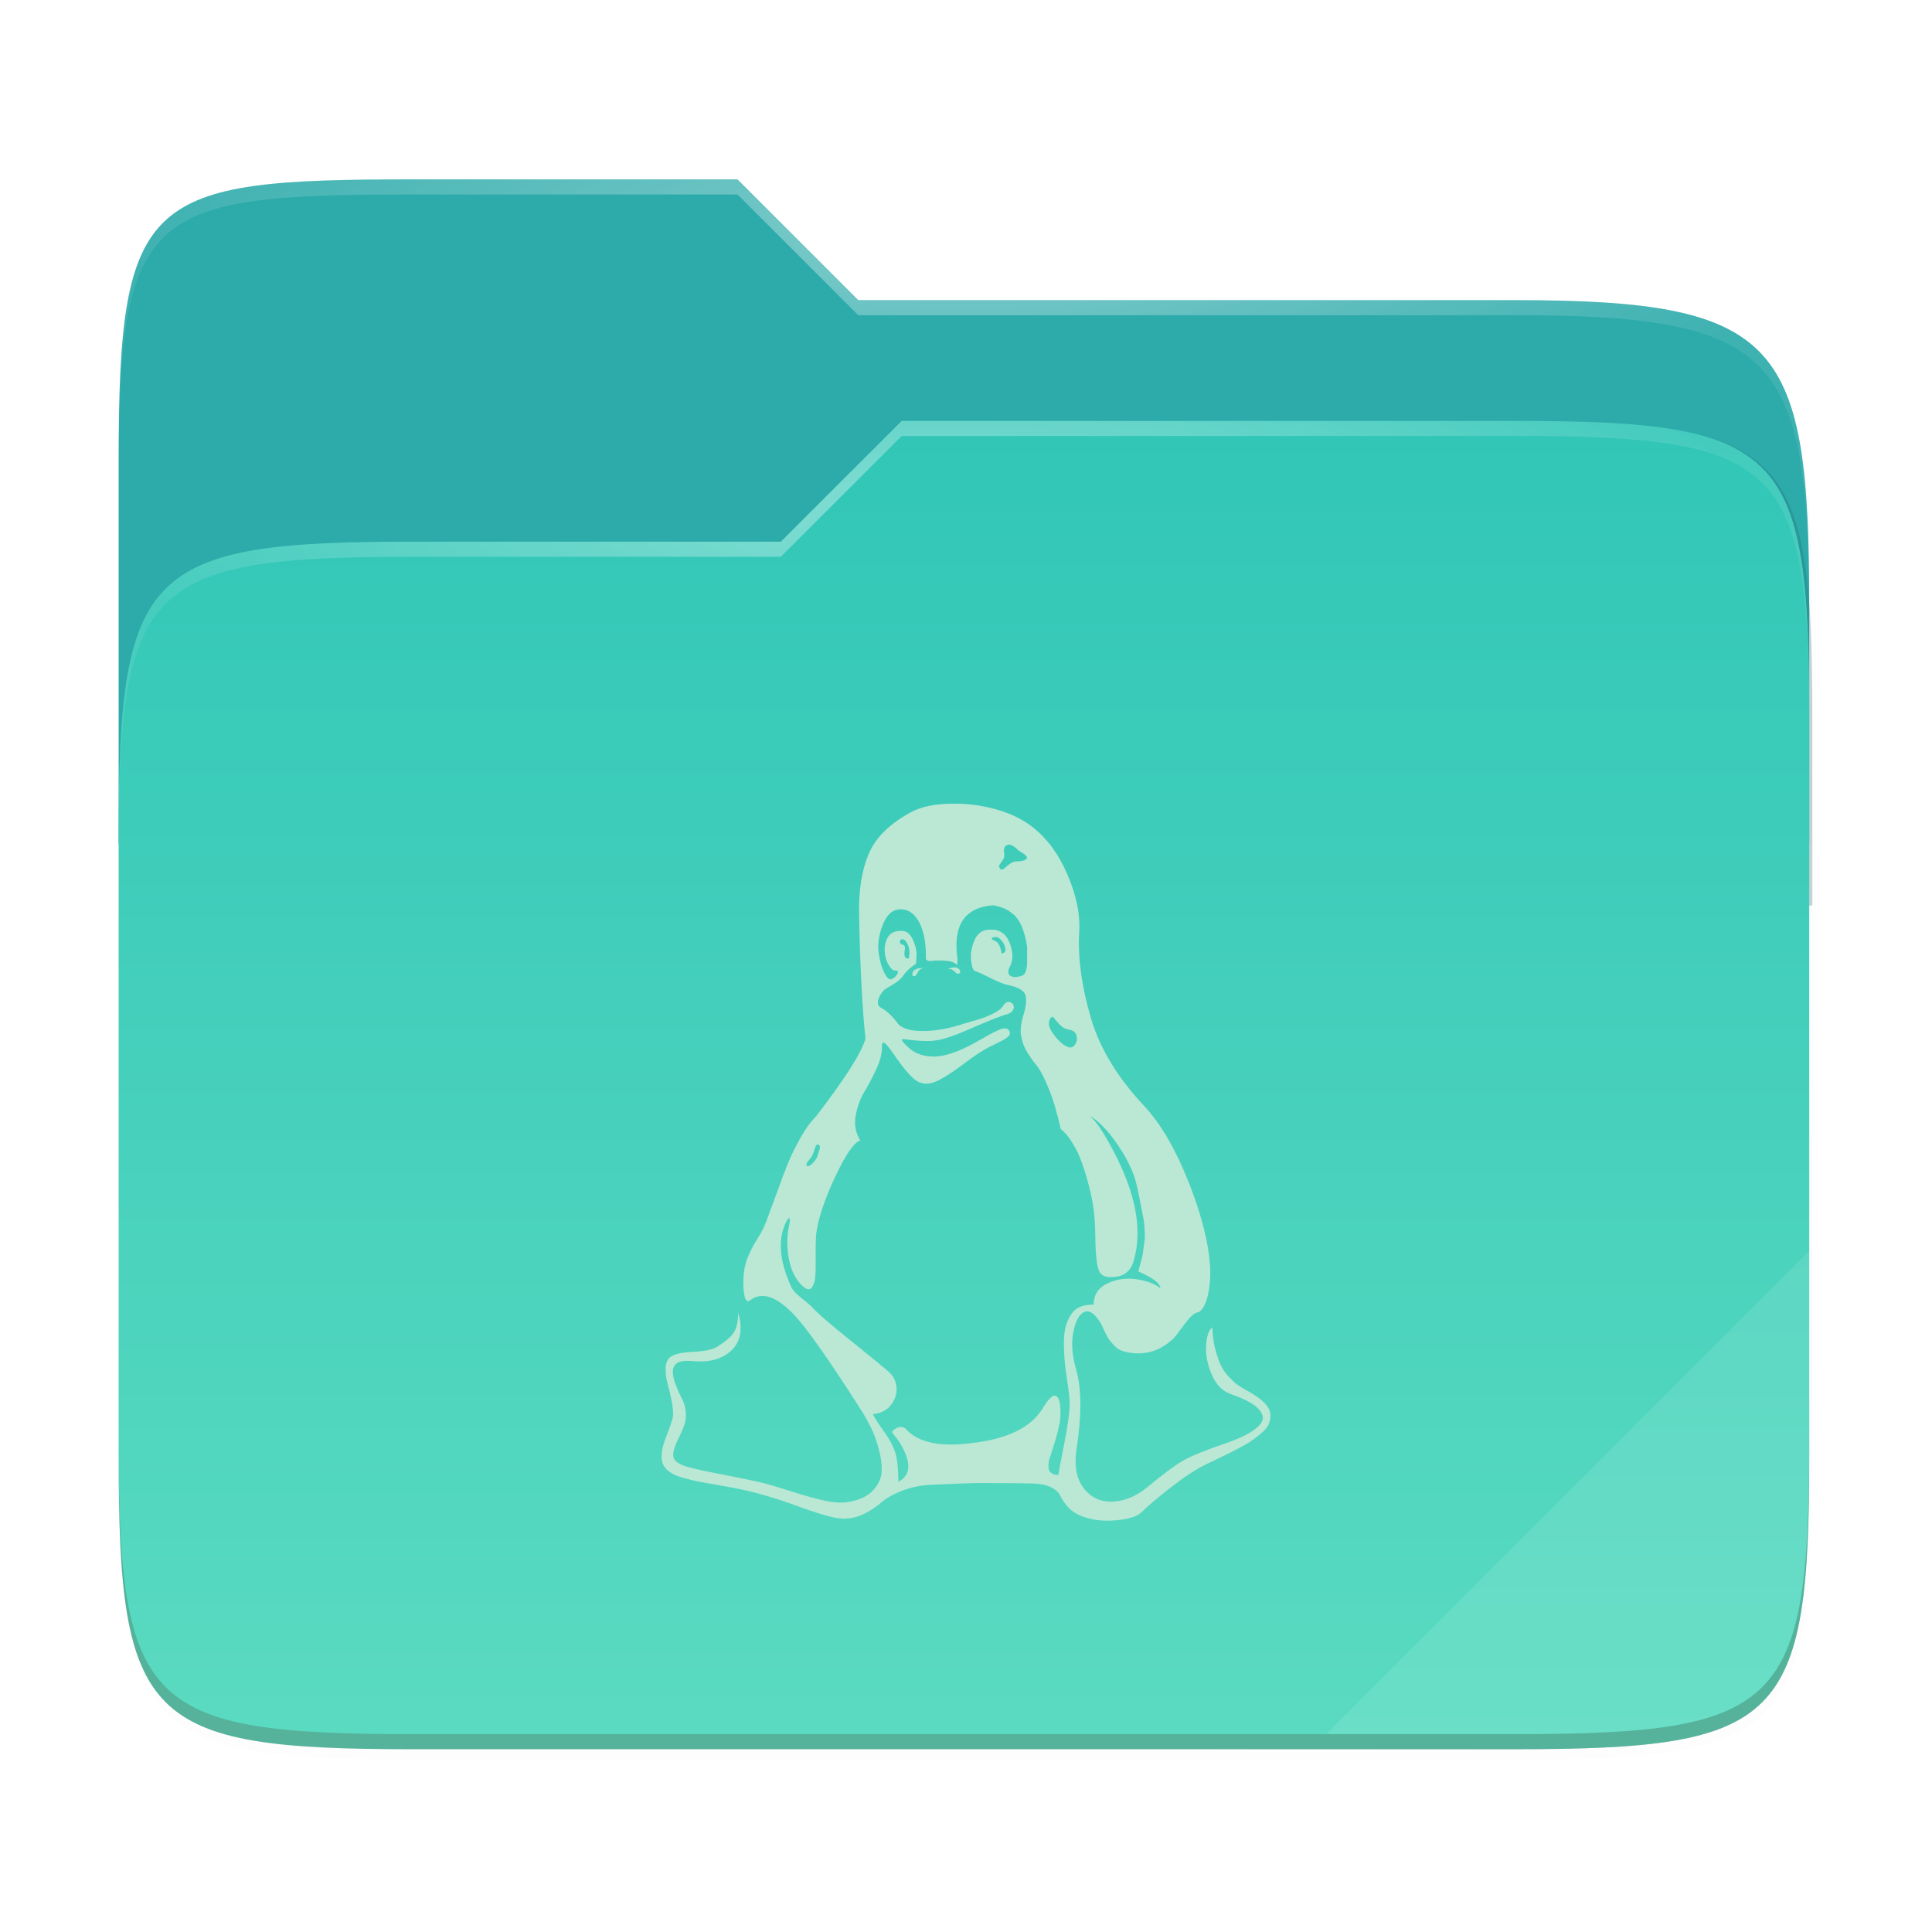 <svg xmlns="http://www.w3.org/2000/svg" xmlns:xlink="http://www.w3.org/1999/xlink" width="256" height="256" version="1.1" viewBox="0 0 67.73 67.73">
 <defs>
  <filter style="color-interpolation-filters:sRGB" id="filter1344" width="1.023" height="1.025" x="-.01" y="-.01">
   <feGaussianBlur stdDeviation="1.06"/>
  </filter>
  <filter style="color-interpolation-filters:sRGB" id="filter959" width="1.023" height="1.025" x="-.01" y="-.01">
   <feGaussianBlur stdDeviation="1.06"/>
  </filter>
  <linearGradient id="linearGradient1057" x1="264" x2="48" y1="252" y2="52" gradientTransform="matrix(0.265,0,0,0.265,-6.424,221.798)" gradientUnits="userSpaceOnUse">
   <stop offset="0" style="stop-color:#000000"/>
   <stop offset=".159" style="stop-color:#000000;stop-opacity:.433"/>
   <stop offset=".194" style="stop-color:#000000;stop-opacity:.1"/>
   <stop offset="1" style="stop-color:#000000;stop-opacity:0"/>
  </linearGradient>
  <clipPath id="clipPath977">
   <path style="fill:#f6531e" d="M 78.994,52 C 43.626,52 40,53.999 40,89.297 V 140 H 264 V 108.922 C 264,73.624 260.374,68 225.006,68 H 138 L 122,52 Z"/>
  </clipPath>
  <filter style="color-interpolation-filters:sRGB" id="filter989" width="1.107" height="1.136" x="-.05" y="-.07">
   <feGaussianBlur stdDeviation="5"/>
  </filter>
  <linearGradient id="linearGradient4226" x1="224" x2="224" y1="86" y2="478" gradientTransform="matrix(0.12,0,0,0.12,3.101,233.762)" gradientUnits="userSpaceOnUse">
   <stop offset="0" style="stop-color:			#31c6b7"/>
   <stop offset="1" style="stop-color:#5bdbc1"/>
  </linearGradient>
  <radialGradient id="radialGradient1371" cx="152" cy="-.126" r="112" gradientTransform="matrix(0.265,0,0,0.07,-6.424,237.682)" gradientUnits="userSpaceOnUse" xlink:href="#linearGradient1361"/>
  <linearGradient id="linearGradient1361">
   <stop offset="0" style="stop-color:#ffffff"/>
   <stop offset="1" style="stop-color:#ffffff;stop-opacity:.204"/>
  </linearGradient>
  <radialGradient id="radialGradient1363" cx="148" cy="39.684" r="112" gradientTransform="matrix(0.265,0,0,0.067,-6.424,244.53)" gradientUnits="userSpaceOnUse" xlink:href="#linearGradient1361"/>
 </defs>
 <g transform="translate(0,-229.267)">
  <path d="M 51.714,15.229 C 16.346,15.229 12.72,17.228 12.72,52.526 V 176.307 c 0,35.298 3.626,38.922 38.994,38.922 H 197.726 c 35.369,0 38.994,-3.624 38.994,-38.922 V 72.151 c 0,-35.298 -3.626,-40.922 -38.994,-40.922 H 110.72 l -16,-16 z" transform="matrix(0.265,0,0,0.265,0.794,232.056)" style="opacity:0.1;filter:url(#filter1344)"/>
  <path d="M 51.714,14.229 C 16.346,14.229 12.72,16.228 12.72,51.526 V 183.307 c 0,35.298 3.626,38.922 38.994,38.922 H 197.726 c 35.369,0 38.994,-3.624 38.994,-38.922 V 71.151 c 0,-35.298 -3.626,-40.922 -38.994,-40.922 H 110.72 l -16,-16 z" transform="matrix(0.265,0,0,0.265,0.794,232.056)" style="opacity:0.1;filter:url(#filter959)"/>
  <path d="m 14.476,235.556 c -9.358,0 -10.317,0.529 -10.317,9.868 v 34.867 c 0,9.339 0.959,10.298 10.317,10.298 h 38.632 c 9.358,0 10.317,-0.959 10.317,-10.298 V 250.617 c 0,-9.339 -0.959,-10.827 -10.317,-10.827 h -23.02 l -4.233,-4.233 z" style="opacity:0.4;fill:url(#linearGradient1057);filter:url(#filter1067)"/>
  <path d="m 14.476,235.556 c -9.358,0 -10.317,0.529 -10.317,9.868 v 13.415 h 59.267 v -8.223 c 0,-9.339 -0.959,-10.827 -10.317,-10.827 H 30.088 l -4.233,-4.233 z" style="fill:#2daaaa"/>
  <path d="M 78.994,92 C 43.625,92 40,95.625 40,130.923 v 82.155 C 40,248.375 43.625,252 78.994,252 H 225.006 C 260.375,252 264,248.375 264,213.077 V 114.923 C 264,79.625 260.375,76 225.006,76 H 143.75 l -16.008,16 z" clip-path="url(#clipPath977)" transform="matrix(0.265,0,0,0.265,-6.424,223.914)" style="opacity:0.5;fill:#1f6166;filter:url(#filter989)"/>
  <path d="m 14.476,248.256 c -9.358,0 -10.317,0.959 -10.317,10.298 v 21.737 c 0,9.339 0.959,10.298 10.317,10.298 H 53.109 c 9.358,0 10.317,-0.959 10.317,-10.298 v -25.97 c 0,-9.339 -0.959,-10.298 -10.317,-10.298 H 31.61 l -4.235,4.233 z" style="fill:url(#linearGradient4226)"/>
  <path d="m 14.476,235.556 c -9.358,0 -10.317,0.529 -10.317,9.868 v 0.529 c 0,-9.339 0.959,-9.868 10.317,-9.868 h 11.379 l 4.233,4.233 h 23.02 c 9.358,0 10.317,1.488 10.317,10.827 v -0.529 c 0,-9.339 -0.959,-10.827 -10.317,-10.827 H 30.088 l -4.233,-4.233 z" style="opacity:0.4;fill:url(#radialGradient1371)"/>
  <path d="m 31.61,244.023 -4.235,4.233 H 14.476 c -9.358,0 -10.317,0.959 -10.317,10.298 v 0.529 c 0,-9.339 0.959,-10.298 10.317,-10.298 H 27.374 l 4.235,-4.233 h 21.499 c 9.358,0 10.317,0.959 10.317,10.298 v -0.529 c 0,-9.339 -0.959,-10.298 -10.317,-10.298 z" style="opacity:0.4;fill:url(#radialGradient1363)"/>
  <path d="M 63.426,273.127 46.493,290.06 h 6.616 c 9.358,0 10.317,-0.959 10.317,-10.298 z" style="opacity:0.1;fill:#ffffff"/>
  <path d="m 4.159,279.762 v 0.529 c 0,9.339 0.959,10.298 10.317,10.298 h 38.632 c 9.358,0 10.317,-0.959 10.317,-10.298 v -0.529 c 0,9.339 -0.959,10.298 -10.317,10.298 h -38.632 c -9.358,0 -10.317,-0.959 -10.317,-10.298 z" style="opacity:0.2;fill:#491706"/>
  <path d="m 32.389,263.208 q -0.154,0.014 -0.217,0.147 -0.063,0.133 -0.119,0.133 -0.07,0.014 -0.07,-0.07 0,-0.168 0.266,-0.21 z m 1.22,0.196 q -0.056,0.014 -0.161,-0.091 -0.105,-0.105 -0.245,-0.063 0.337,-0.154 0.449,0.028 0.042,0.084 -0.042,0.126 z m -4.923,5.989 q -0.056,-0.014 -0.084,0.042 -0.028,0.056 -0.063,0.175 -0.035,0.119 -0.077,0.189 -0.042,0.07 -0.14,0.182 -0.098,0.14 -0.014,0.168 0.056,0.014 0.175,-0.098 0.119,-0.112 0.175,-0.252 0.014,-0.042 0.028,-0.098 0.014,-0.056 0.028,-0.084 0.014,-0.028 0.021,-0.063 0.007,-0.035 0.007,-0.056 v -0.042 l -0.014,-0.035 z m 11.991,5.035 q 0,-0.252 -0.771,-0.589 0.056,-0.21 0.105,-0.386 0.049,-0.175 0.07,-0.365 0.021,-0.189 0.042,-0.302 0.021,-0.112 0.007,-0.316 -0.014,-0.203 -0.014,-0.273 0,-0.07 -0.049,-0.309 -0.049,-0.238 -0.056,-0.288 -0.007,-0.049 -0.07,-0.351 -0.063,-0.302 -0.077,-0.372 -0.14,-0.673 -0.659,-1.445 -0.519,-0.771 -1.01,-1.052 0.337,0.28 0.799,1.164 1.22,2.272 0.757,3.899 -0.154,0.561 -0.701,0.589 -0.435,0.056 -0.54,-0.259 -0.105,-0.316 -0.112,-1.171 -0.007,-0.856 -0.161,-1.501 -0.126,-0.547 -0.273,-0.968 -0.147,-0.421 -0.273,-0.638 -0.126,-0.217 -0.217,-0.344 -0.091,-0.126 -0.182,-0.21 -0.091,-0.084 -0.105,-0.098 -0.196,-0.87 -0.435,-1.445 -0.238,-0.575 -0.414,-0.785 -0.175,-0.21 -0.33,-0.463 -0.154,-0.252 -0.21,-0.561 -0.056,-0.295 0.084,-0.75 0.14,-0.456 0.063,-0.694 -0.077,-0.238 -0.624,-0.351 -0.21,-0.042 -0.624,-0.252 -0.414,-0.21 -0.498,-0.224 -0.112,-0.014 -0.154,-0.365 -0.042,-0.351 0.112,-0.715 0.154,-0.365 0.505,-0.379 0.519,-0.042 0.715,0.421 0.196,0.463 0.056,0.813 -0.154,0.266 -0.028,0.372 0.126,0.105 0.421,0.007 0.182,-0.056 0.182,-0.505 v -0.519 q -0.07,-0.421 -0.189,-0.701 -0.119,-0.28 -0.295,-0.428 -0.175,-0.147 -0.33,-0.21 -0.154,-0.063 -0.379,-0.105 -1.501,0.112 -1.248,1.879 0,0.21 -0.014,0.21 -0.126,-0.126 -0.414,-0.147 -0.287,-0.021 -0.463,0.007 -0.175,0.028 -0.217,-0.07 0.014,-0.799 -0.224,-1.262 -0.238,-0.463 -0.631,-0.477 -0.379,-0.014 -0.582,0.386 -0.203,0.4 -0.231,0.834 -0.014,0.21 0.049,0.519 0.063,0.309 0.182,0.526 0.119,0.217 0.217,0.189 0.14,-0.042 0.224,-0.196 0.056,-0.126 -0.098,-0.112 -0.098,0 -0.217,-0.203 -0.119,-0.203 -0.133,-0.47 -0.014,-0.309 0.126,-0.519 0.14,-0.21 0.477,-0.196 0.238,0 0.379,0.295 0.14,0.295 0.133,0.547 -0.007,0.252 -0.021,0.309 -0.309,0.21 -0.435,0.407 -0.112,0.168 -0.386,0.33 -0.273,0.161 -0.288,0.175 -0.182,0.196 -0.217,0.379 -0.035,0.182 0.105,0.252 0.196,0.112 0.351,0.273 0.154,0.161 0.224,0.266 0.07,0.105 0.259,0.182 0.189,0.077 0.498,0.091 0.659,0.028 1.431,-0.21 0.028,-0.014 0.323,-0.098 0.295,-0.084 0.484,-0.147 0.189,-0.063 0.414,-0.182 0.224,-0.119 0.295,-0.245 0.126,-0.196 0.28,-0.112 0.07,0.042 0.091,0.119 0.021,0.077 -0.042,0.168 -0.063,0.091 -0.231,0.133 -0.281,0.084 -0.792,0.302 -0.512,0.217 -0.638,0.273 -0.617,0.266 -0.982,0.323 -0.351,0.07 -1.108,-0.028 -0.14,-0.028 -0.126,0.028 0.014,0.056 0.238,0.266 0.351,0.323 0.94,0.309 0.238,-0.014 0.505,-0.098 0.266,-0.084 0.505,-0.196 0.238,-0.112 0.47,-0.245 0.231,-0.133 0.421,-0.238 0.189,-0.105 0.344,-0.168 0.154,-0.063 0.245,-0.035 0.091,0.028 0.119,0.154 0,0.028 -0.014,0.063 -0.014,0.035 -0.056,0.07 -0.042,0.035 -0.084,0.063 -0.042,0.028 -0.119,0.07 -0.077,0.042 -0.126,0.063 -0.049,0.021 -0.14,0.07 -0.091,0.049 -0.133,0.063 -0.393,0.196 -0.947,0.617 -0.554,0.421 -0.933,0.603 -0.379,0.182 -0.687,0.014 -0.295,-0.154 -0.884,-1.024 -0.309,-0.435 -0.351,-0.309 -0.014,0.042 -0.014,0.14 0,0.351 -0.21,0.792 -0.21,0.442 -0.414,0.778 -0.203,0.337 -0.295,0.813 -0.091,0.477 0.161,0.884 -0.323,0.084 -0.877,1.262 -0.554,1.178 -0.666,1.977 -0.028,0.252 -0.021,0.968 0.007,0.715 -0.077,0.827 -0.112,0.337 -0.407,0.042 -0.449,-0.435 -0.505,-1.318 -0.028,-0.393 0.056,-0.785 0.056,-0.266 -0.014,-0.252 l -0.056,0.07 q -0.505,0.912 0.14,2.328 0.07,0.168 0.351,0.393 0.281,0.224 0.337,0.281 0.28,0.323 1.459,1.269 1.178,0.947 1.304,1.073 0.224,0.21 0.245,0.533 0.021,0.323 -0.196,0.603 -0.217,0.28 -0.638,0.323 0.112,0.21 0.407,0.624 0.295,0.414 0.393,0.757 0.098,0.344 0.098,0.989 0.645,-0.337 0.098,-1.29 -0.056,-0.112 -0.147,-0.224 -0.091,-0.112 -0.133,-0.168 -0.042,-0.056 -0.028,-0.084 0.042,-0.07 0.182,-0.133 0.14,-0.063 0.28,0.035 0.645,0.729 2.328,0.505 1.865,-0.21 2.482,-1.22 0.323,-0.533 0.477,-0.421 0.168,0.084 0.14,0.729 -0.014,0.351 -0.323,1.29 -0.126,0.323 -0.084,0.526 0.042,0.203 0.337,0.217 0.042,-0.266 0.203,-1.08 0.161,-0.813 0.189,-1.262 0.028,-0.295 -0.091,-1.031 -0.119,-0.736 -0.105,-1.36 0.014,-0.624 0.323,-0.989 0.21,-0.252 0.715,-0.252 0.014,-0.519 0.484,-0.743 0.47,-0.224 1.017,-0.147 0.547,0.077 0.841,0.316 z m -8.808,-11.598 q 0.042,-0.238 -0.035,-0.421 -0.077,-0.182 -0.161,-0.21 -0.126,-0.028 -0.126,0.098 0.028,0.07 0.07,0.084 0.14,0 0.098,0.21 -0.042,0.28 0.112,0.28 0.042,0 0.042,-0.042 z m 5.876,2.763 q -0.028,-0.112 -0.091,-0.161 -0.063,-0.049 -0.182,-0.07 -0.119,-0.021 -0.203,-0.077 -0.07,-0.042 -0.133,-0.112 -0.063,-0.07 -0.098,-0.112 -0.035,-0.042 -0.077,-0.091 -0.042,-0.049 -0.056,-0.056 -0.014,-0.007 -0.056,0.021 -0.196,0.224 0.098,0.61 0.295,0.386 0.547,0.442 0.126,0.014 0.203,-0.112 0.077,-0.126 0.049,-0.28 z m -2.496,-2.987 q 0,-0.154 -0.07,-0.273 -0.07,-0.119 -0.154,-0.175 -0.084,-0.056 -0.126,-0.042 -0.196,0.014 -0.098,0.098 l 0.056,0.028 q 0.196,0.056 0.252,0.435 0,0.042 0.112,-0.028 z m 0.757,-3.268 q 0,-0.028 -0.035,-0.07 -0.035,-0.042 -0.126,-0.098 -0.091,-0.056 -0.133,-0.084 -0.21,-0.21 -0.337,-0.21 -0.126,0.014 -0.161,0.105 -0.035,0.091 -0.014,0.182 0.021,0.091 -0.007,0.175 -0.014,0.056 -0.084,0.147 -0.07,0.091 -0.084,0.126 -0.014,0.035 0.042,0.119 0.056,0.042 0.112,0 0.056,-0.042 0.154,-0.126 0.098,-0.084 0.21,-0.126 0.014,-0.014 0.126,-0.014 0.112,0 0.21,-0.028 0.098,-0.028 0.126,-0.098 z m 7.924,18.807 q 0.28,0.168 0.435,0.344 0.154,0.175 0.168,0.337 0.014,0.161 -0.035,0.316 -0.049,0.154 -0.217,0.309 -0.168,0.154 -0.33,0.273 -0.161,0.119 -0.421,0.259 -0.259,0.14 -0.442,0.231 -0.182,0.091 -0.449,0.217 -0.266,0.126 -0.379,0.182 -0.533,0.266 -1.199,0.785 -0.666,0.519 -1.059,0.898 -0.238,0.224 -0.954,0.273 -0.715,0.049 -1.248,-0.203 -0.252,-0.126 -0.414,-0.33 -0.161,-0.203 -0.231,-0.358 -0.07,-0.154 -0.309,-0.273 -0.238,-0.119 -0.659,-0.133 -0.617,-0.014 -1.823,-0.014 -0.266,0 -0.799,0.021 -0.533,0.021 -0.813,0.035 -0.617,0.014 -1.115,0.21 -0.498,0.196 -0.75,0.421 -0.252,0.224 -0.61,0.4 -0.358,0.175 -0.75,0.161 -0.407,-0.014 -1.557,-0.435 -1.15,-0.421 -2.048,-0.603 -0.266,-0.056 -0.715,-0.133 -0.449,-0.077 -0.701,-0.126 -0.252,-0.049 -0.554,-0.133 -0.302,-0.084 -0.47,-0.203 -0.168,-0.119 -0.238,-0.273 -0.14,-0.323 0.098,-0.933 0.238,-0.61 0.252,-0.764 0.014,-0.224 -0.056,-0.561 -0.07,-0.337 -0.14,-0.596 -0.07,-0.259 -0.063,-0.512 0.007,-0.252 0.147,-0.379 0.196,-0.168 0.799,-0.196 0.603,-0.028 0.841,-0.168 0.421,-0.252 0.589,-0.491 0.168,-0.238 0.168,-0.715 0.295,1.024 -0.449,1.487 -0.449,0.28 -1.164,0.21 -0.477,-0.042 -0.603,0.14 -0.182,0.21 0.07,0.799 0.028,0.084 0.112,0.252 0.084,0.168 0.119,0.252 0.035,0.084 0.063,0.238 0.028,0.154 0.014,0.309 0,0.21 -0.238,0.687 -0.238,0.477 -0.196,0.673 0.042,0.238 0.519,0.365 0.281,0.084 1.185,0.259 0.905,0.175 1.395,0.287 0.337,0.084 1.038,0.309 0.701,0.224 1.157,0.323 0.456,0.098 0.778,0.056 0.603,-0.084 0.905,-0.393 0.302,-0.309 0.323,-0.673 0.021,-0.365 -0.105,-0.82 -0.126,-0.456 -0.266,-0.729 -0.14,-0.273 -0.281,-0.512 -1.697,-2.665 -2.37,-3.394 -0.954,-1.038 -1.585,-0.561 -0.154,0.126 -0.21,-0.21 -0.042,-0.224 -0.028,-0.533 0.014,-0.407 0.14,-0.729 0.126,-0.323 0.337,-0.659 0.21,-0.337 0.309,-0.589 0.112,-0.295 0.372,-1.01 0.259,-0.715 0.414,-1.094 0.154,-0.379 0.421,-0.856 0.266,-0.477 0.547,-0.757 1.543,-2.006 1.739,-2.735 -0.168,-1.571 -0.224,-4.348 -0.028,-1.262 0.337,-2.125 0.365,-0.863 1.487,-1.466 0.547,-0.295 1.459,-0.295 0.743,-0.014 1.487,0.189 0.743,0.203 1.248,0.582 0.799,0.589 1.283,1.704 0.484,1.115 0.414,2.069 -0.07,1.332 0.421,3.001 0.477,1.585 1.865,3.057 0.771,0.827 1.395,2.286 0.624,1.459 0.834,2.679 0.112,0.687 0.07,1.185 -0.042,0.498 -0.168,0.778 -0.126,0.281 -0.281,0.309 -0.14,0.028 -0.33,0.266 -0.189,0.238 -0.379,0.498 -0.189,0.259 -0.568,0.47 -0.379,0.21 -0.856,0.196 -0.252,-0.014 -0.442,-0.07 -0.189,-0.056 -0.316,-0.189 -0.126,-0.133 -0.189,-0.217 -0.063,-0.084 -0.161,-0.288 -0.098,-0.203 -0.126,-0.273 -0.309,-0.519 -0.575,-0.421 -0.266,0.098 -0.393,0.687 -0.126,0.589 0.098,1.36 0.28,0.982 0.014,2.735 -0.14,0.912 0.252,1.409 0.393,0.498 1.024,0.463 0.631,-0.035 1.192,-0.498 0.827,-0.687 1.255,-0.933 0.428,-0.245 1.452,-0.596 0.743,-0.252 1.08,-0.512 0.337,-0.259 0.259,-0.484 -0.077,-0.224 -0.351,-0.4 -0.273,-0.175 -0.722,-0.33 -0.463,-0.154 -0.694,-0.673 -0.231,-0.519 -0.21,-1.017 0.021,-0.498 0.217,-0.666 0.014,0.435 0.112,0.792 0.098,0.358 0.203,0.568 0.105,0.21 0.288,0.4 0.182,0.189 0.295,0.266 0.112,0.077 0.302,0.182 0.189,0.105 0.231,0.133 z" style="fill:#bae8d5"/>
 </g>
</svg>
